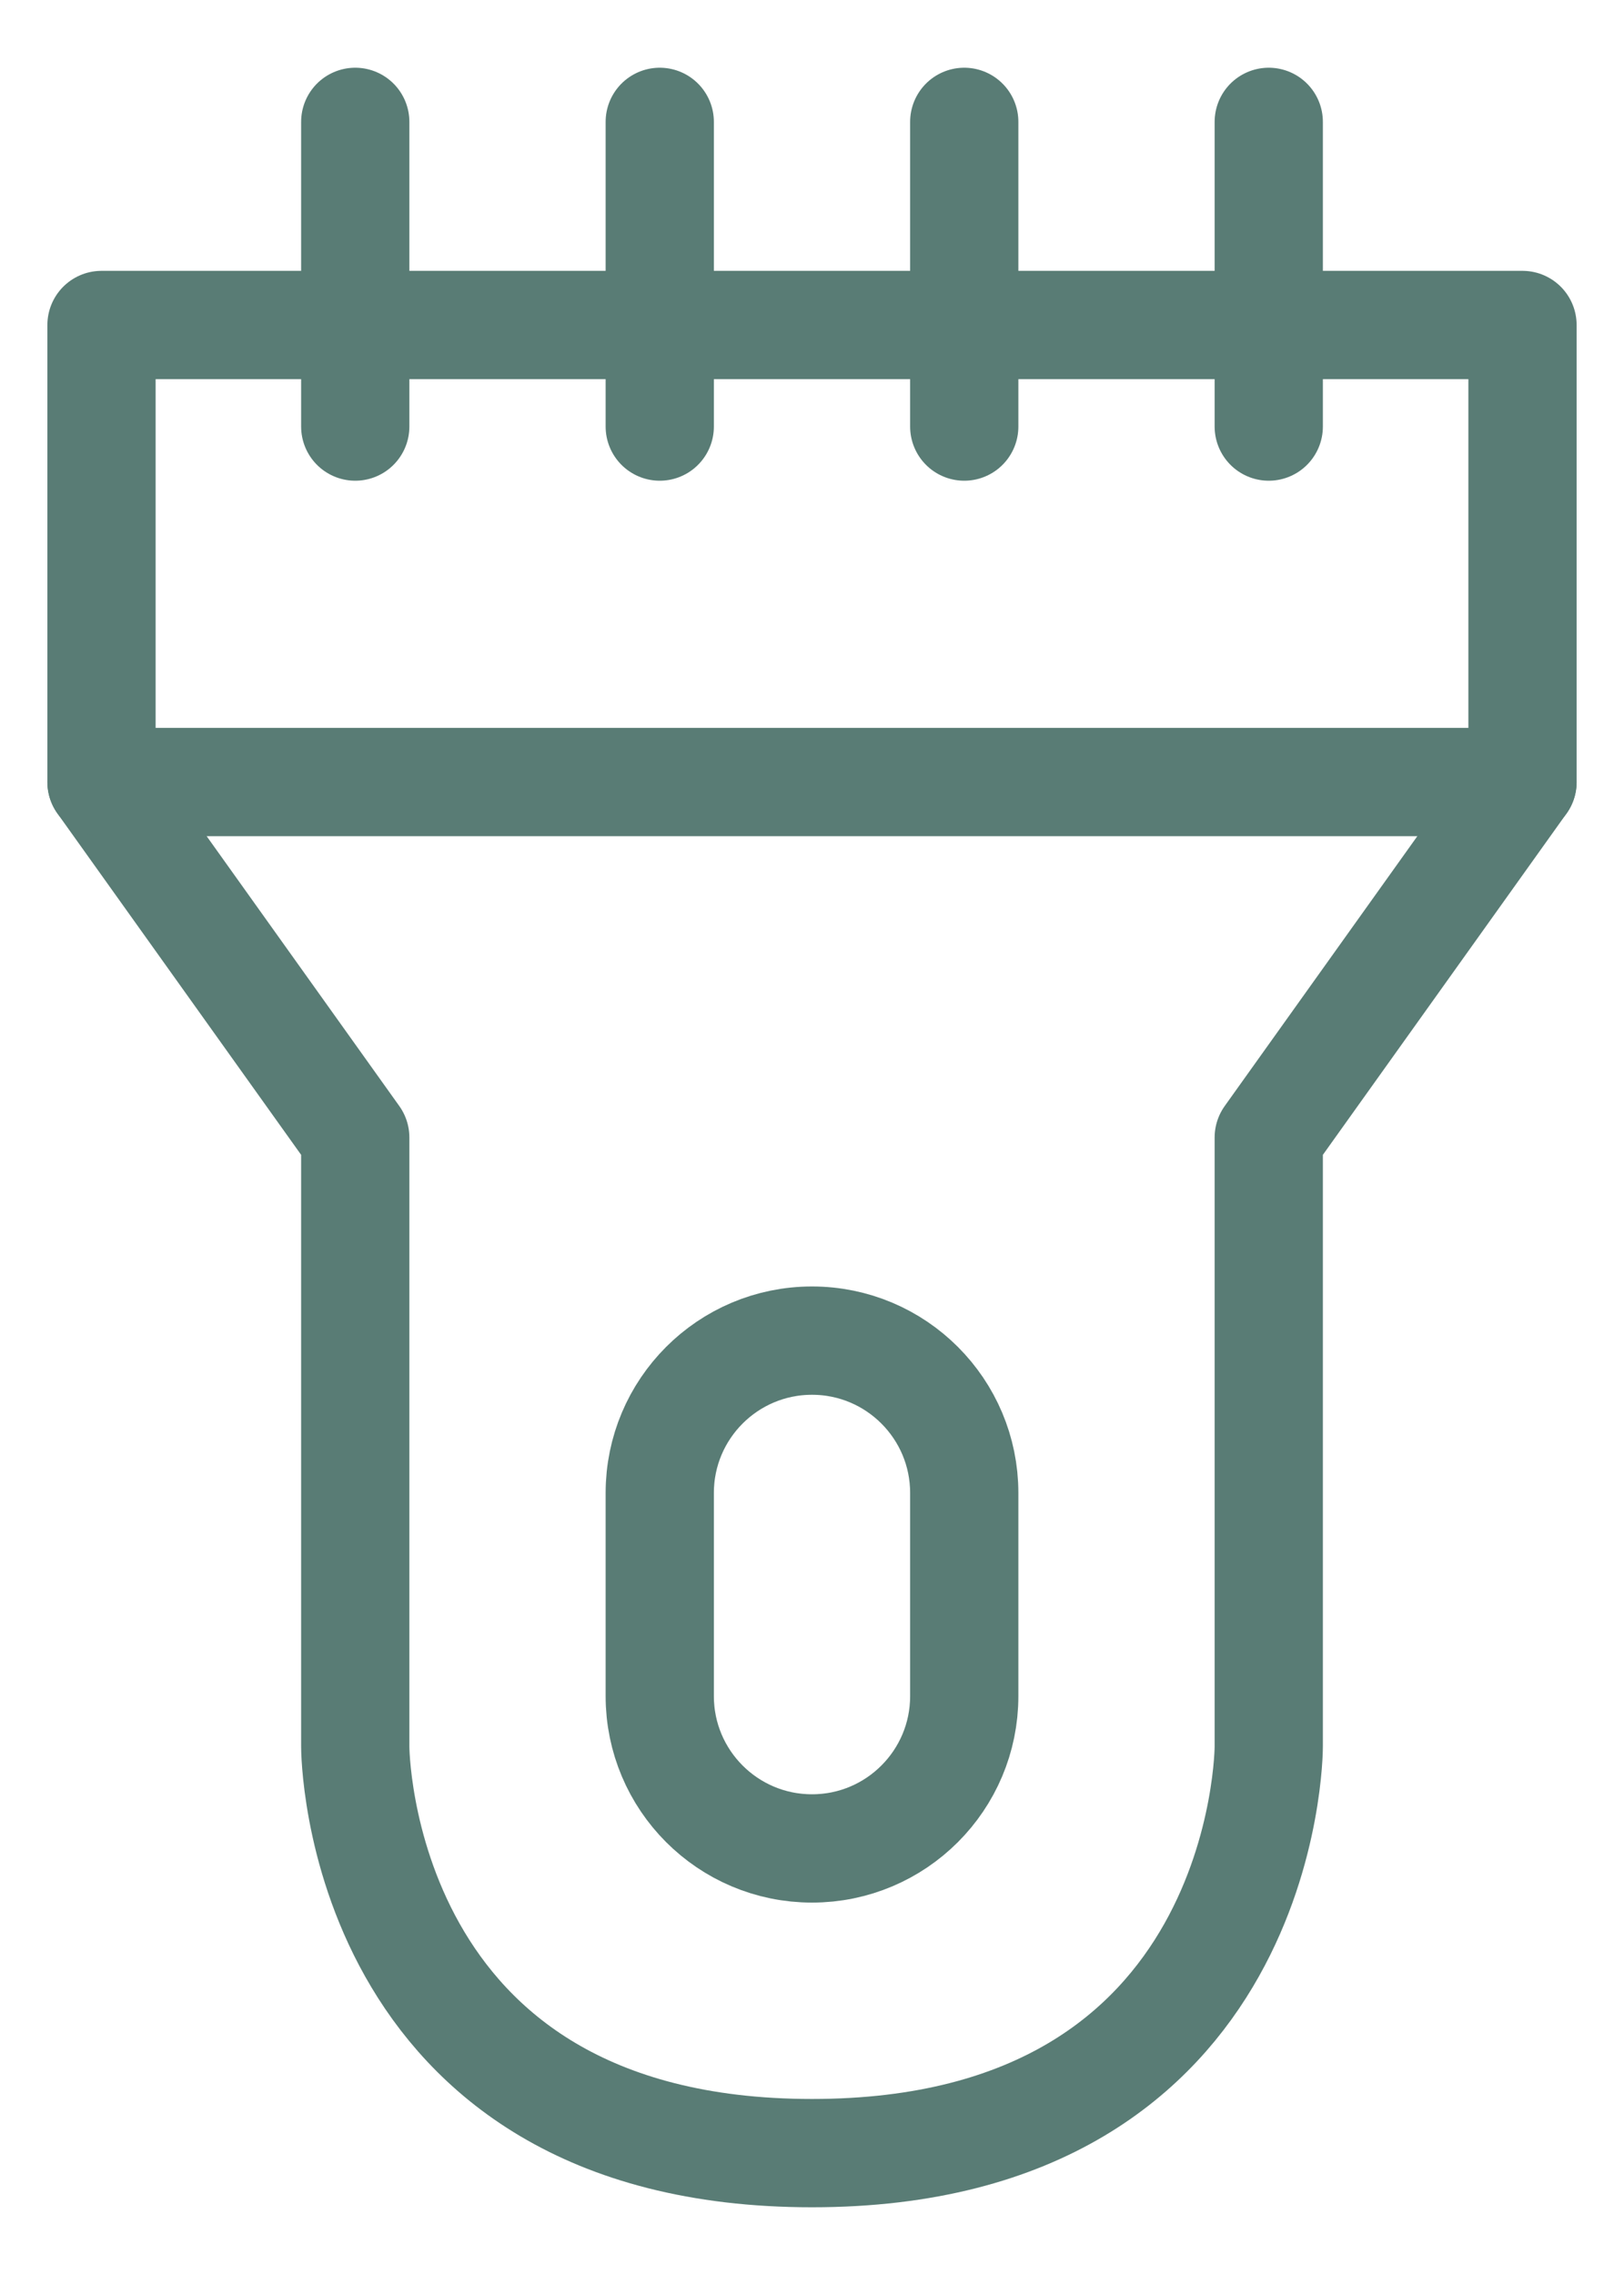 <svg width="20" height="28" viewBox="0 0 20 28" fill="none" xmlns="http://www.w3.org/2000/svg">
<path d="M11.875 1.5V5.25M1.25 4H18.75V9.625L15.625 14V21.5C15.625 21.5 15.625 26.5 10 26.5C4.375 26.5 4.375 21.5 4.375 21.5V14L1.25 9.625V4ZM4.375 1.5V5.25V1.5ZM8.125 1.5V5.25V1.5Z" stroke="#597C75" stroke-width="1.333" stroke-linecap="round" stroke-linejoin="round"/>
<path d="M11.875 18.375C11.875 17.34 11.036 16.5 10 16.5C8.964 16.5 8.125 17.34 8.125 18.375V20.875C8.125 21.91 8.964 22.75 10 22.75C11.036 22.75 11.875 21.91 11.875 20.875V18.375Z" stroke="#597C75" stroke-width="1.333" stroke-linecap="round" stroke-linejoin="round"/>
<path d="M15.625 1.5V5.25M1.25 9.625H18.75H1.25Z" stroke="#597C75" stroke-width="1.333" stroke-linecap="round" stroke-linejoin="round"/>
</svg>
